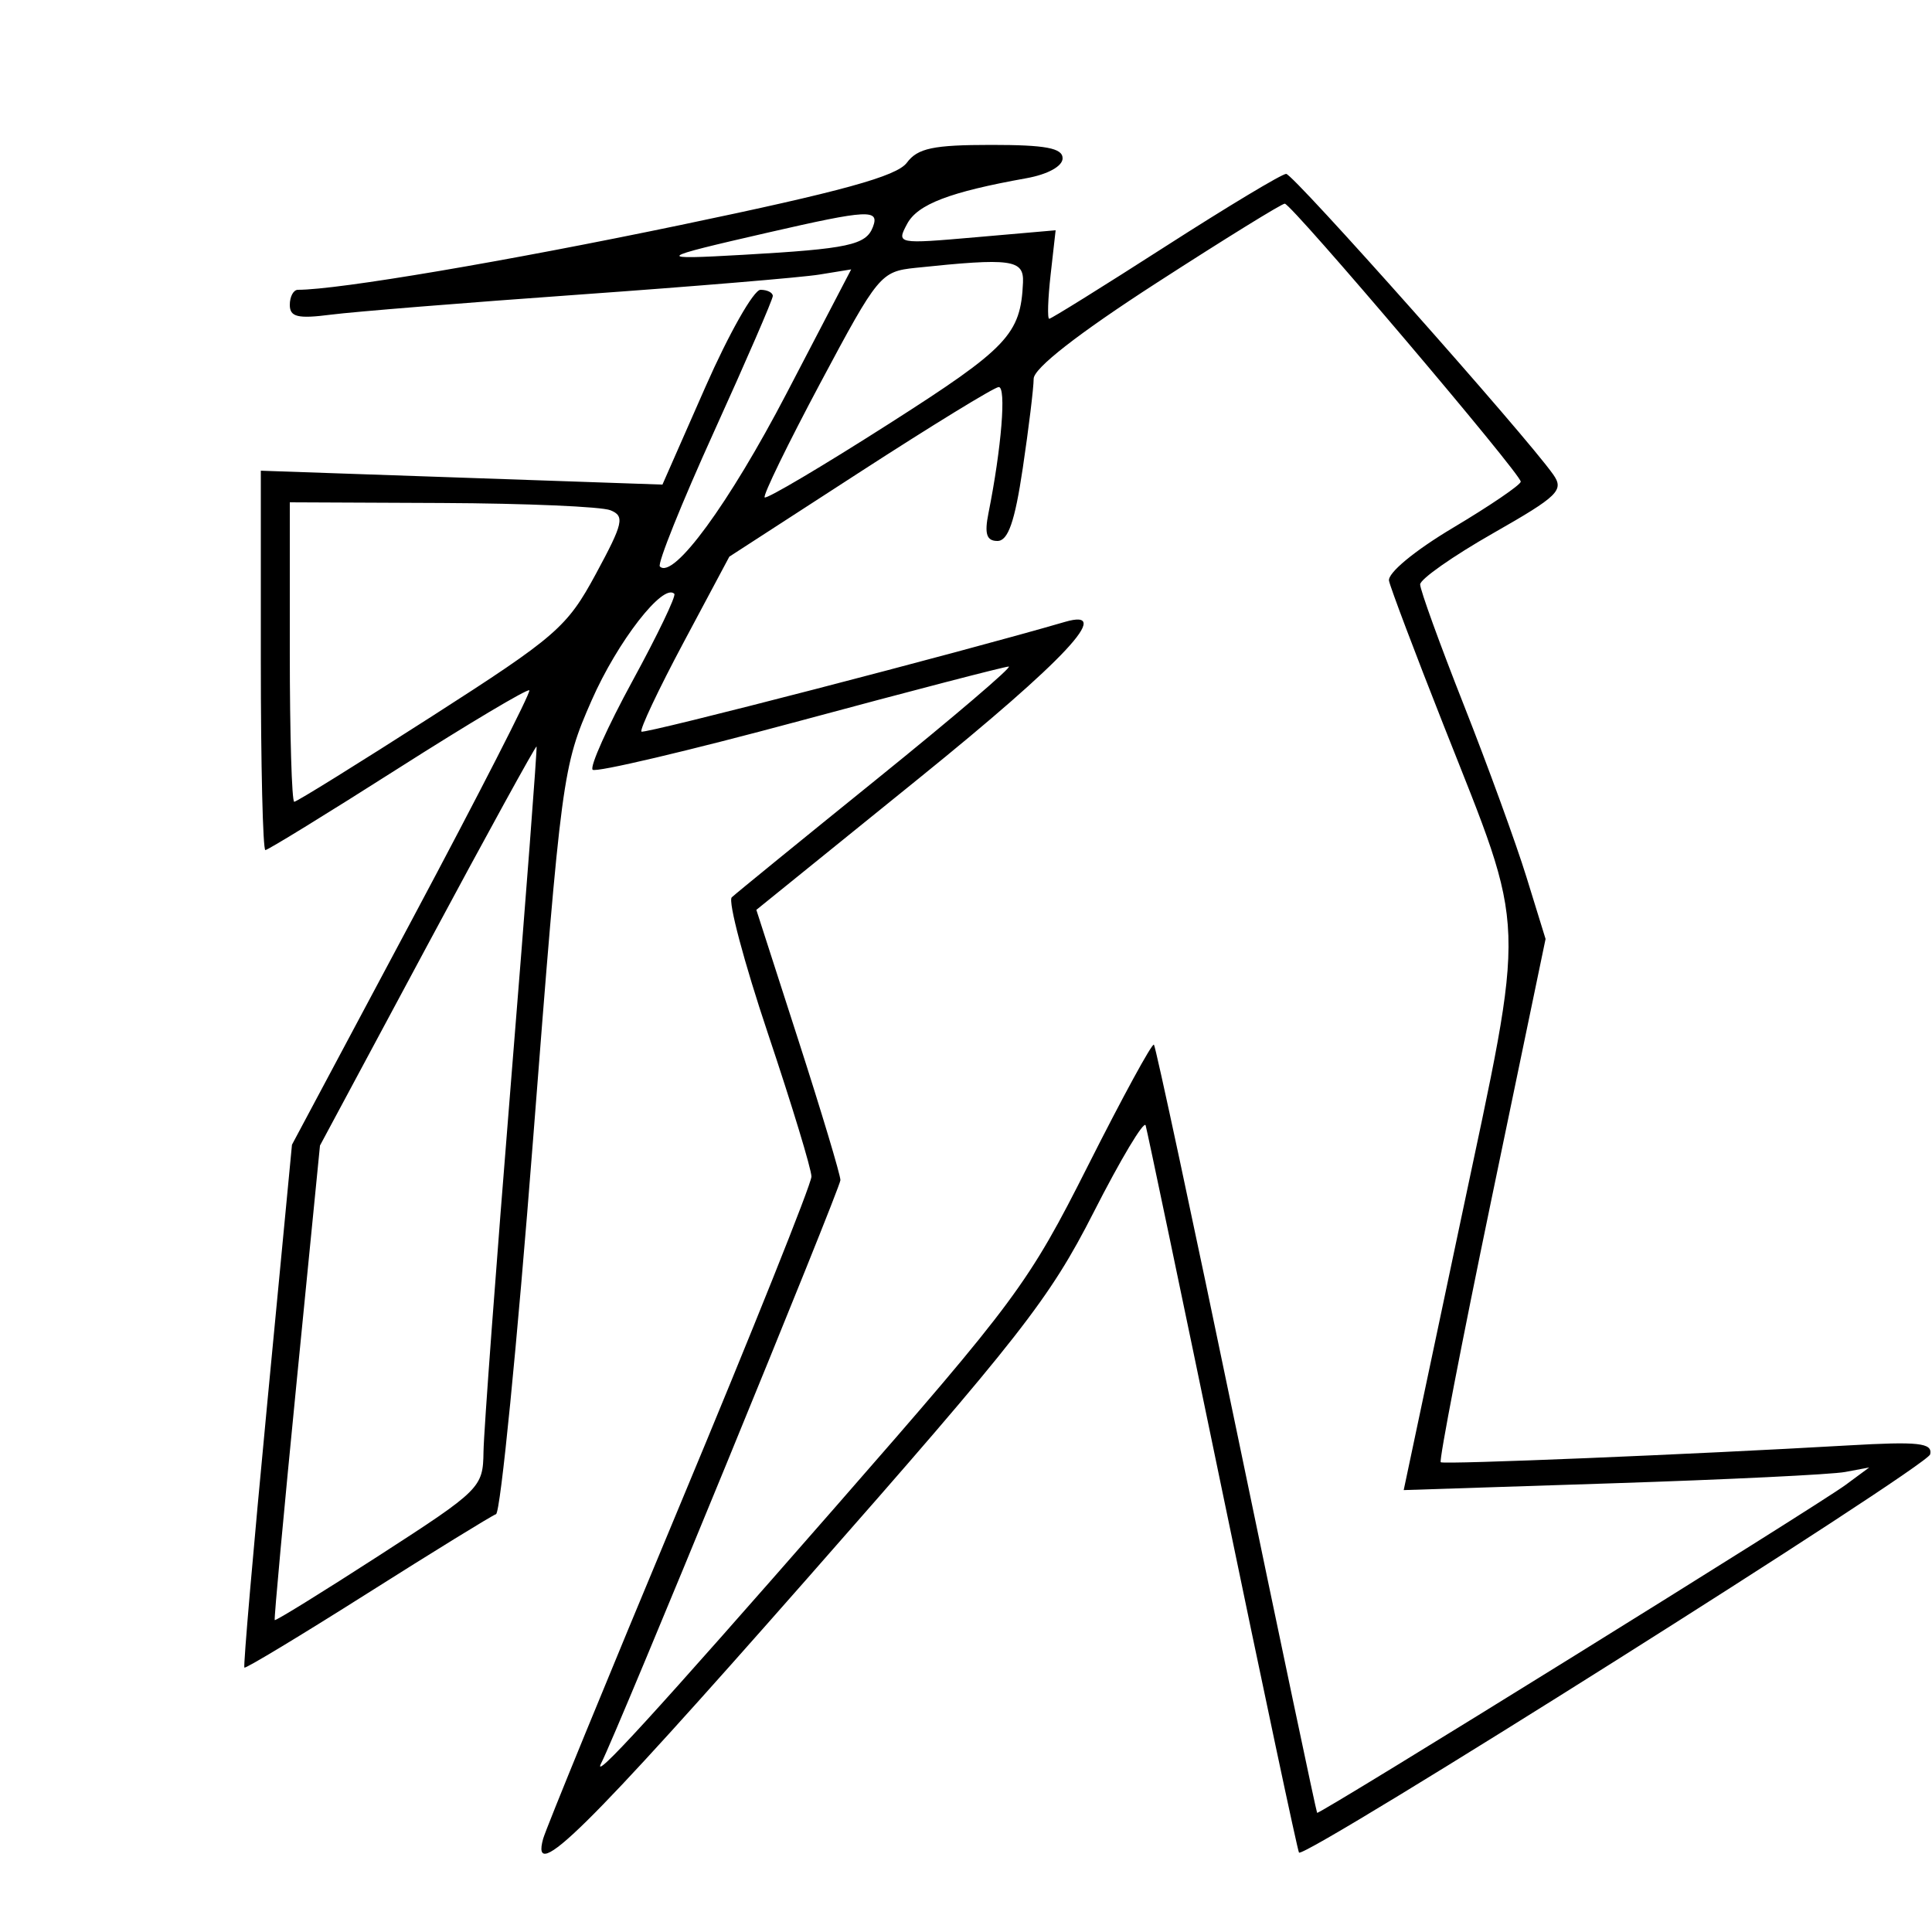 <svg xmlns="http://www.w3.org/2000/svg" width="200" height="200" viewBox="0 0 200 200" version="1.1">
	<path d="M 93.872 16.850 C 92.835 18.248, 87.127 19.819, 70.500 23.283 C 52.356 27.063, 35.016 30, 30.841 30 C 30.378 30, 30 30.703, 30 31.561 C 30 32.817, 30.831 33.015, 34.250 32.574 C 36.587 32.272, 48.175 31.336, 60 30.494 C 71.825 29.651, 82.988 28.720, 84.807 28.425 L 88.114 27.888 81.440 40.694 C 75.477 52.136, 69.700 60.033, 68.309 58.642 C 68.034 58.367, 70.552 52.098, 73.904 44.711 C 77.257 37.324, 80 30.992, 80 30.640 C 80 30.288, 79.426 30, 78.725 30 C 78.024 30, 75.454 34.537, 73.013 40.082 L 68.576 50.165 47.788 49.446 L 27 48.727 27 68.363 C 27 79.163, 27.212 88, 27.471 88 C 27.730 88, 33.907 84.202, 41.198 79.560 C 48.488 74.918, 54.607 71.274, 54.795 71.461 C 54.982 71.649, 49.531 82.309, 42.680 95.151 L 30.225 118.500 27.648 145.452 C 26.230 160.275, 25.172 172.506, 25.298 172.631 C 25.423 172.756, 31.145 169.303, 38.013 164.957 C 44.881 160.611, 50.882 156.916, 51.348 156.745 C 51.814 156.574, 53.540 139.124, 55.183 117.967 C 58.113 80.244, 58.230 79.365, 61.247 72.500 C 63.919 66.417, 68.651 60.318, 69.804 61.470 C 70.014 61.680, 68.069 65.735, 65.481 70.481 C 62.894 75.228, 61.035 79.368, 61.349 79.682 C 61.663 79.996, 71.312 77.721, 82.792 74.627 C 94.272 71.532, 104.007 69, 104.425 69 C 104.844 69, 98.732 74.217, 90.843 80.592 C 82.954 86.968, 76.163 92.502, 75.752 92.890 C 75.341 93.278, 77.028 99.631, 79.502 107.006 C 81.976 114.382, 84 121.038, 84 121.797 C 84 122.557, 77.865 137.876, 70.368 155.839 C 62.870 173.803, 56.505 189.333, 56.225 190.351 C 54.909 195.119, 60.510 189.601, 83.480 163.500 C 105.620 138.341, 108.637 134.485, 113.212 125.500 C 116.012 120, 118.435 115.950, 118.597 116.500 C 118.759 117.050, 122.341 134.150, 126.557 154.500 C 130.773 174.850, 134.335 191.625, 134.472 191.778 C 135.098 192.474, 199.536 151.816, 199.812 150.551 C 200.070 149.367, 198.609 149.209, 191.312 149.630 C 175.146 150.562, 149.504 151.620, 149.145 151.370 C 148.949 151.234, 151.311 138.990, 154.393 124.162 L 159.997 97.200 158.027 90.822 C 156.943 87.314, 154.020 79.282, 151.530 72.972 C 149.041 66.662, 147.008 61.050, 147.013 60.500 C 147.017 59.950, 150.406 57.571, 154.542 55.214 C 161.338 51.340, 161.939 50.752, 160.781 49.111 C 157.920 45.054, 133.886 18, 133.144 18 C 132.704 18, 127.088 21.375, 120.664 25.500 C 114.240 29.625, 108.818 33, 108.615 33 C 108.412 33, 108.478 30.939, 108.762 28.419 L 109.278 23.838 101.030 24.558 C 92.858 25.271, 92.792 25.258, 93.908 23.173 C 94.994 21.143, 98.314 19.873, 106.250 18.450 C 108.460 18.053, 110 17.207, 110 16.389 C 110 15.329, 108.251 15, 102.622 15 C 96.605 15, 94.991 15.341, 93.872 16.850 M 119.755 29.269 C 111.628 34.517, 107.008 38.119, 107.005 39.209 C 107.002 40.149, 106.495 44.312, 105.878 48.459 C 105.053 54.006, 104.359 56, 103.253 56 C 102.133 56, 101.896 55.272, 102.322 53.140 C 103.678 46.361, 104.192 40.005, 103.379 40.068 C 102.895 40.106, 96.425 44.071, 89 48.881 L 75.500 57.625 70.768 66.497 C 68.165 71.376, 66.201 75.534, 66.403 75.736 C 66.683 76.016, 99.488 67.517, 110.250 64.376 C 115.353 62.886, 110.309 68.290, 95.148 80.555 L 78.297 94.188 82.648 107.683 C 85.042 115.105, 87 121.623, 87 122.167 C 87 122.989, 63.869 179.368, 62.247 182.500 C 61.119 184.678, 67.660 177.526, 86.484 156 C 105.189 134.611, 106.480 132.865, 112.641 120.644 C 116.205 113.573, 119.271 107.948, 119.455 108.144 C 119.638 108.340, 123.480 126.275, 127.992 148 C 132.503 169.725, 136.264 187.574, 136.347 187.664 C 136.558 187.890, 188.058 155.932, 191.071 153.706 L 193.500 151.912 191 152.380 C 189.625 152.638, 178.782 153.165, 166.905 153.551 L 145.311 154.254 151.206 126.377 C 158.038 94.066, 158.145 97.127, 149.411 75 C 146.480 67.575, 143.951 60.883, 143.791 60.128 C 143.623 59.335, 146.426 57.012, 150.427 54.628 C 154.236 52.358, 157.386 50.214, 157.427 49.865 C 157.511 49.138, 133.761 21.154, 133 21.084 C 132.725 21.058, 126.765 24.741, 119.755 29.269 M 79.500 24.076 C 67.820 26.753, 67.653 26.907, 77 26.374 C 87.807 25.758, 89.647 25.363, 90.358 23.509 C 91.079 21.630, 89.896 21.692, 79.500 24.076 M 94.786 27.726 C 91.169 28.106, 90.912 28.417, 84.934 39.623 C 81.559 45.952, 78.959 51.293, 79.158 51.491 C 79.357 51.690, 85.140 48.266, 92.010 43.881 C 104.335 36.015, 105.663 34.617, 105.900 29.250 C 106.006 26.859, 104.720 26.683, 94.786 27.726 M 30 67.500 C 30 76.025, 30.207 83, 30.460 83 C 30.713 83, 37.126 79.019, 44.710 74.153 C 57.613 65.876, 58.705 64.927, 61.689 59.403 C 64.526 54.153, 64.692 53.425, 63.189 52.820 C 62.260 52.446, 54.413 52.109, 45.750 52.070 L 30 52 30 67.500 M 44.260 97.824 L 33.124 118.585 30.708 143.043 C 29.379 156.494, 28.358 167.594, 28.439 167.709 C 28.519 167.824, 33.403 164.804, 39.292 160.997 C 49.757 154.233, 50.001 153.990, 50.052 150.288 C 50.080 148.205, 51.361 130.975, 52.897 112 C 54.434 93.025, 55.625 77.402, 55.544 77.281 C 55.463 77.161, 50.385 86.405, 44.260 97.824" stroke="none" fill="black" fill-rule="evenodd"/>
</svg>